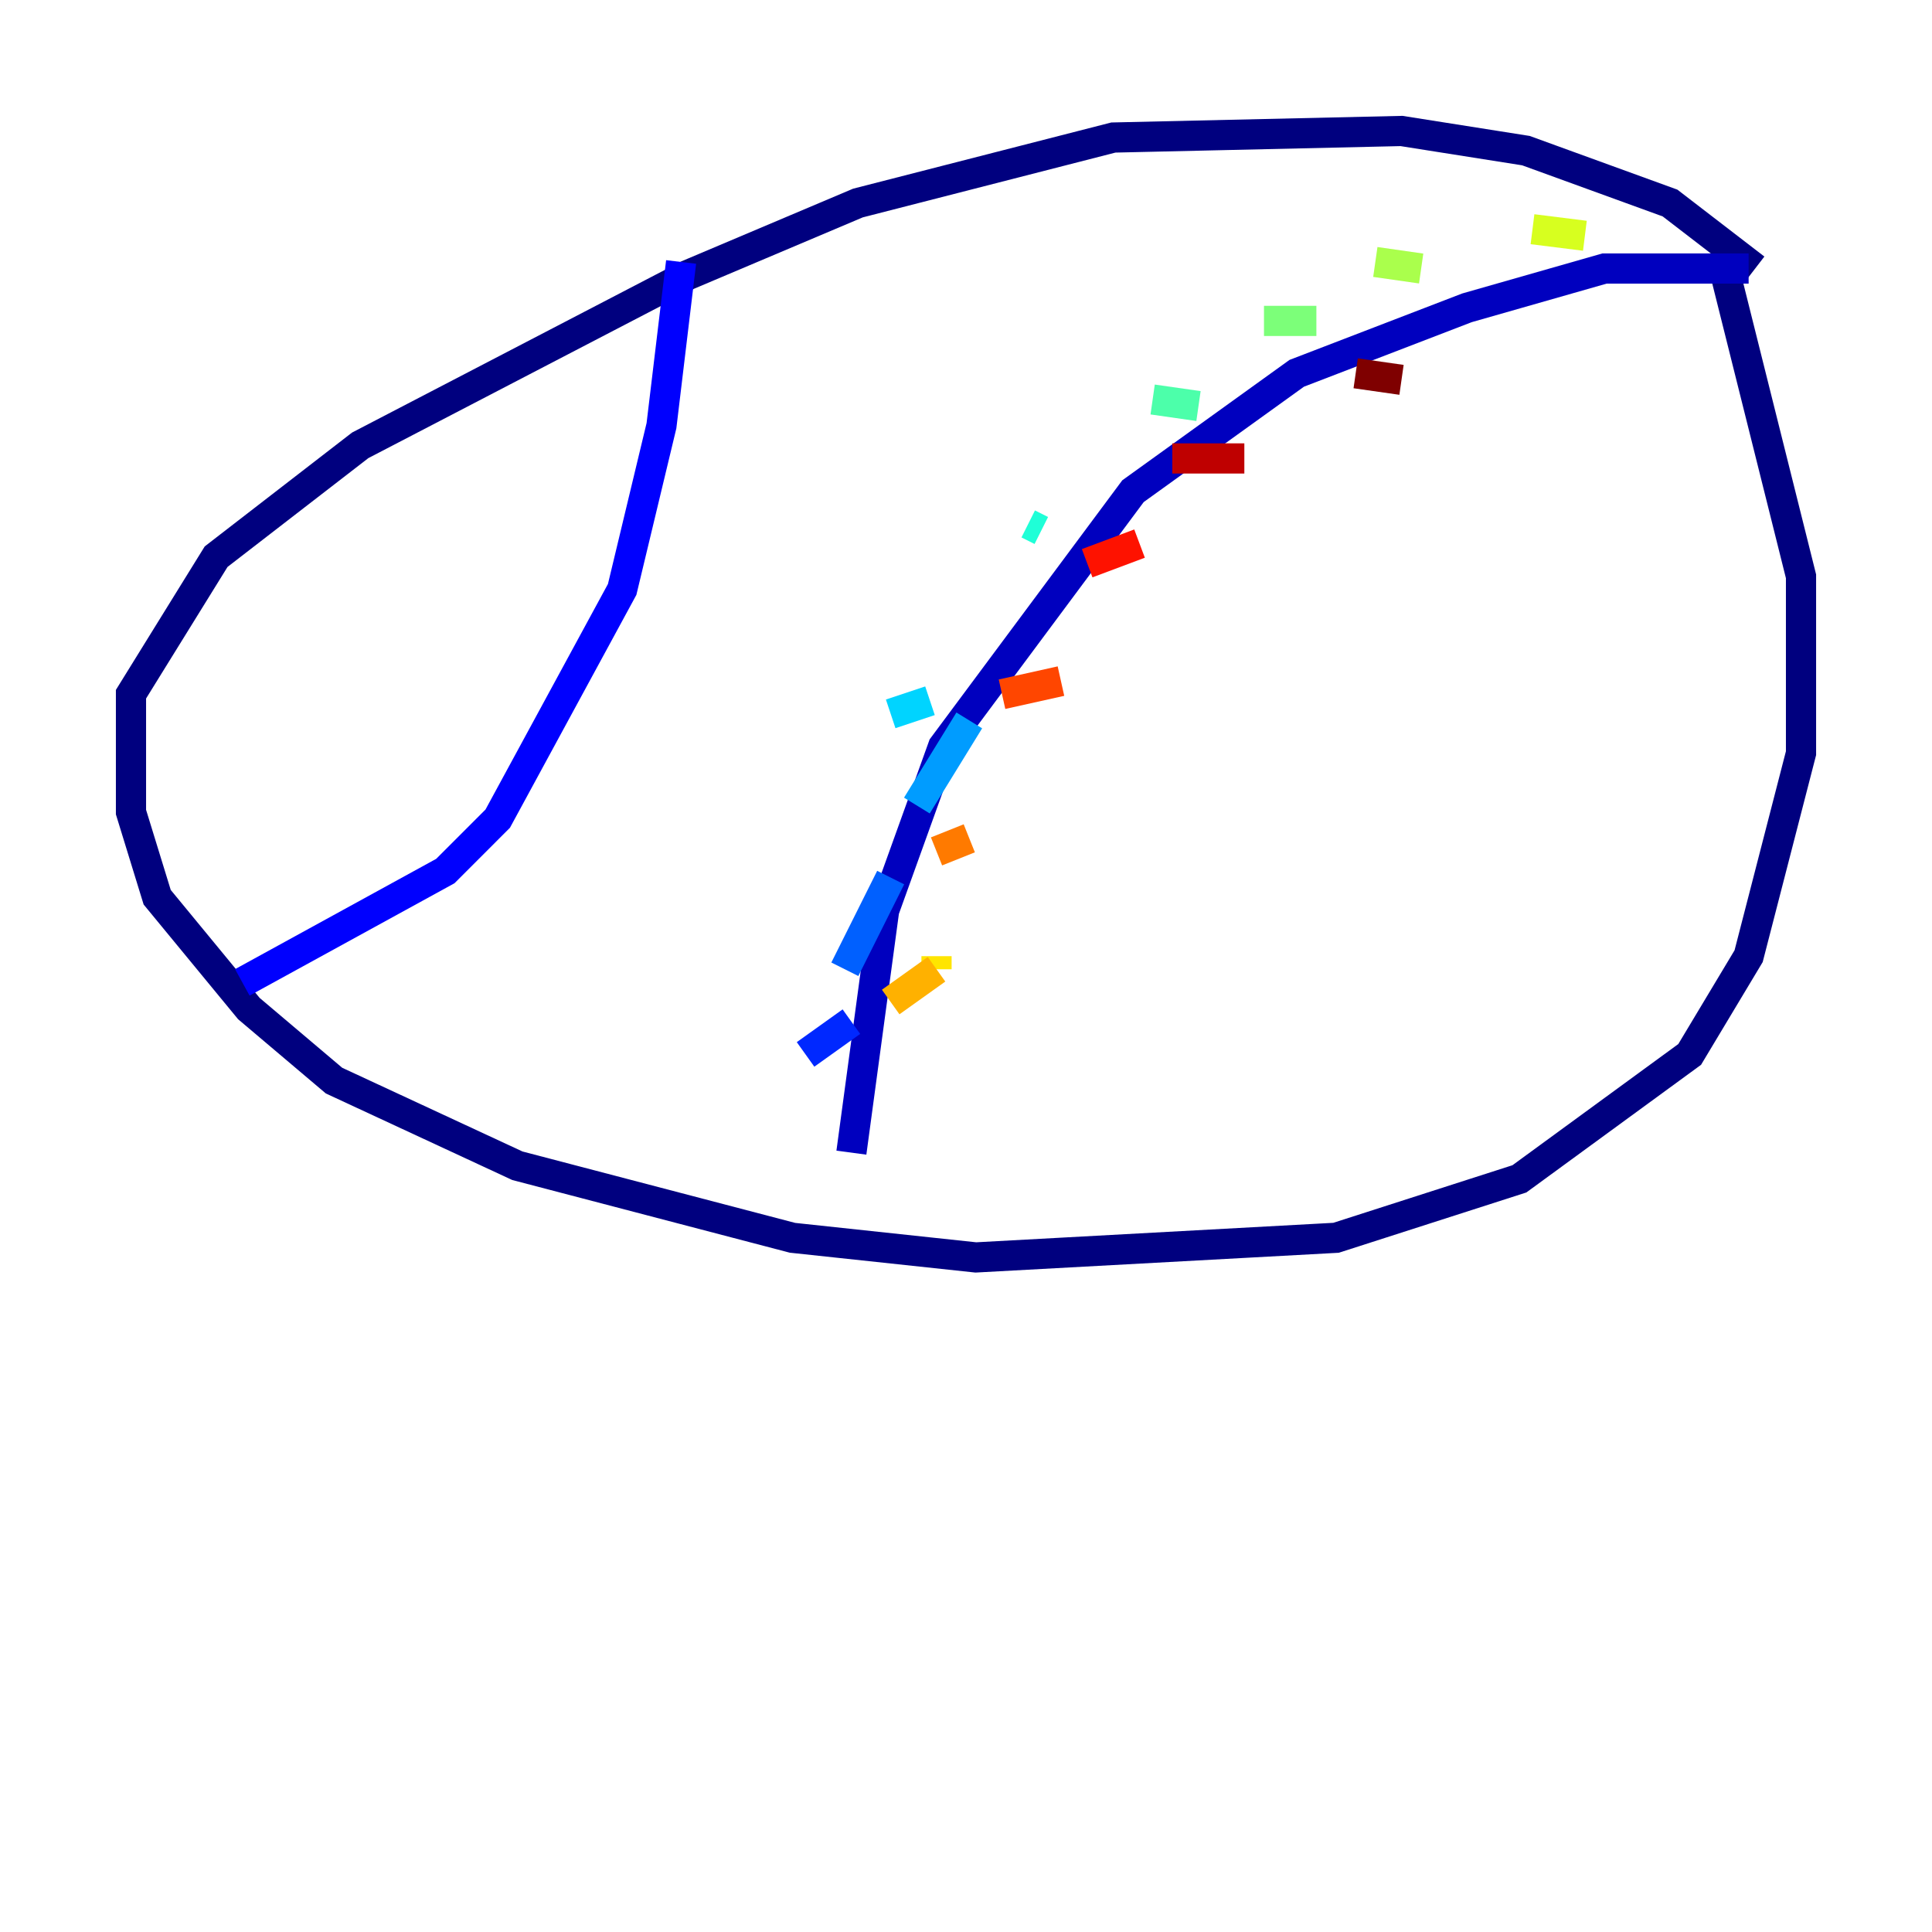 <?xml version="1.0" encoding="utf-8" ?>
<svg baseProfile="tiny" height="128" version="1.2" viewBox="0,0,128,128" width="128" xmlns="http://www.w3.org/2000/svg" xmlns:ev="http://www.w3.org/2001/xml-events" xmlns:xlink="http://www.w3.org/1999/xlink"><defs /><polyline fill="none" points="116.285,17.79 110.644,13.451 101.098,9.98 92.854,8.678 73.763,9.112 56.841,13.451 45.559,18.224 23.864,29.505 14.319,36.881 8.678,45.993 8.678,53.803 10.414,59.444 16.488,66.82 22.129,71.593 34.278,77.234 52.502,82.007 64.651,83.308 88.515,82.007 100.664,78.102 111.946,69.858 115.851,63.349 119.322,49.898 119.322,38.183 114.115,17.356" stroke="#00007f" stroke-width="2" /><polyline fill="none" points="115.851,17.79 106.305,17.79 97.193,20.393 85.912,24.732 75.064,32.542 62.481,49.464 58.576,60.312 56.407,76.366" stroke="#0000bf" stroke-width="2" /><polyline fill="none" points="45.125,17.356 43.824,28.203 41.22,39.051 32.976,54.237 29.505,57.709 16.054,65.085" stroke="#0000fe" stroke-width="2" /><polyline fill="none" points="53.37,69.858 56.407,67.688" stroke="#0028ff" stroke-width="2" /><polyline fill="none" points="55.973,64.217 59.01,58.142" stroke="#0060ff" stroke-width="2" /><polyline fill="none" points="60.746,53.37 64.217,47.729" stroke="#009cff" stroke-width="2" /><polyline fill="none" points="59.01,47.295 61.614,46.427" stroke="#00d4ff" stroke-width="2" /><polyline fill="none" points="68.122,34.712 68.99,35.146" stroke="#1fffd7" stroke-width="2" /><polyline fill="none" points="76.366,26.468 79.403,26.902" stroke="#4cffaa" stroke-width="2" /><polyline fill="none" points="83.742,21.261 87.214,21.261" stroke="#7cff79" stroke-width="2" /><polyline fill="none" points="91.119,17.356 94.156,17.79" stroke="#aaff4c" stroke-width="2" /><polyline fill="none" points="101.532,15.186 105.003,15.62" stroke="#d7ff1f" stroke-width="2" /><polyline fill="none" points="62.047,63.349 62.047,64.217" stroke="#ffe500" stroke-width="2" /><polyline fill="none" points="62.047,64.217 59.01,66.386" stroke="#ffb100" stroke-width="2" /><polyline fill="none" points="64.217,55.539 62.047,56.407" stroke="#ff7a00" stroke-width="2" /><polyline fill="none" points="70.291,45.125 66.386,45.993" stroke="#ff4600" stroke-width="2" /><polyline fill="none" points="75.498,36.014 72.027,37.315" stroke="#fe1200" stroke-width="2" /><polyline fill="none" points="82.441,30.373 77.668,30.373" stroke="#bf0000" stroke-width="2" /><polyline fill="none" points="92.854,25.166 89.817,24.732" stroke="#7f0000" stroke-width="2" /></svg>